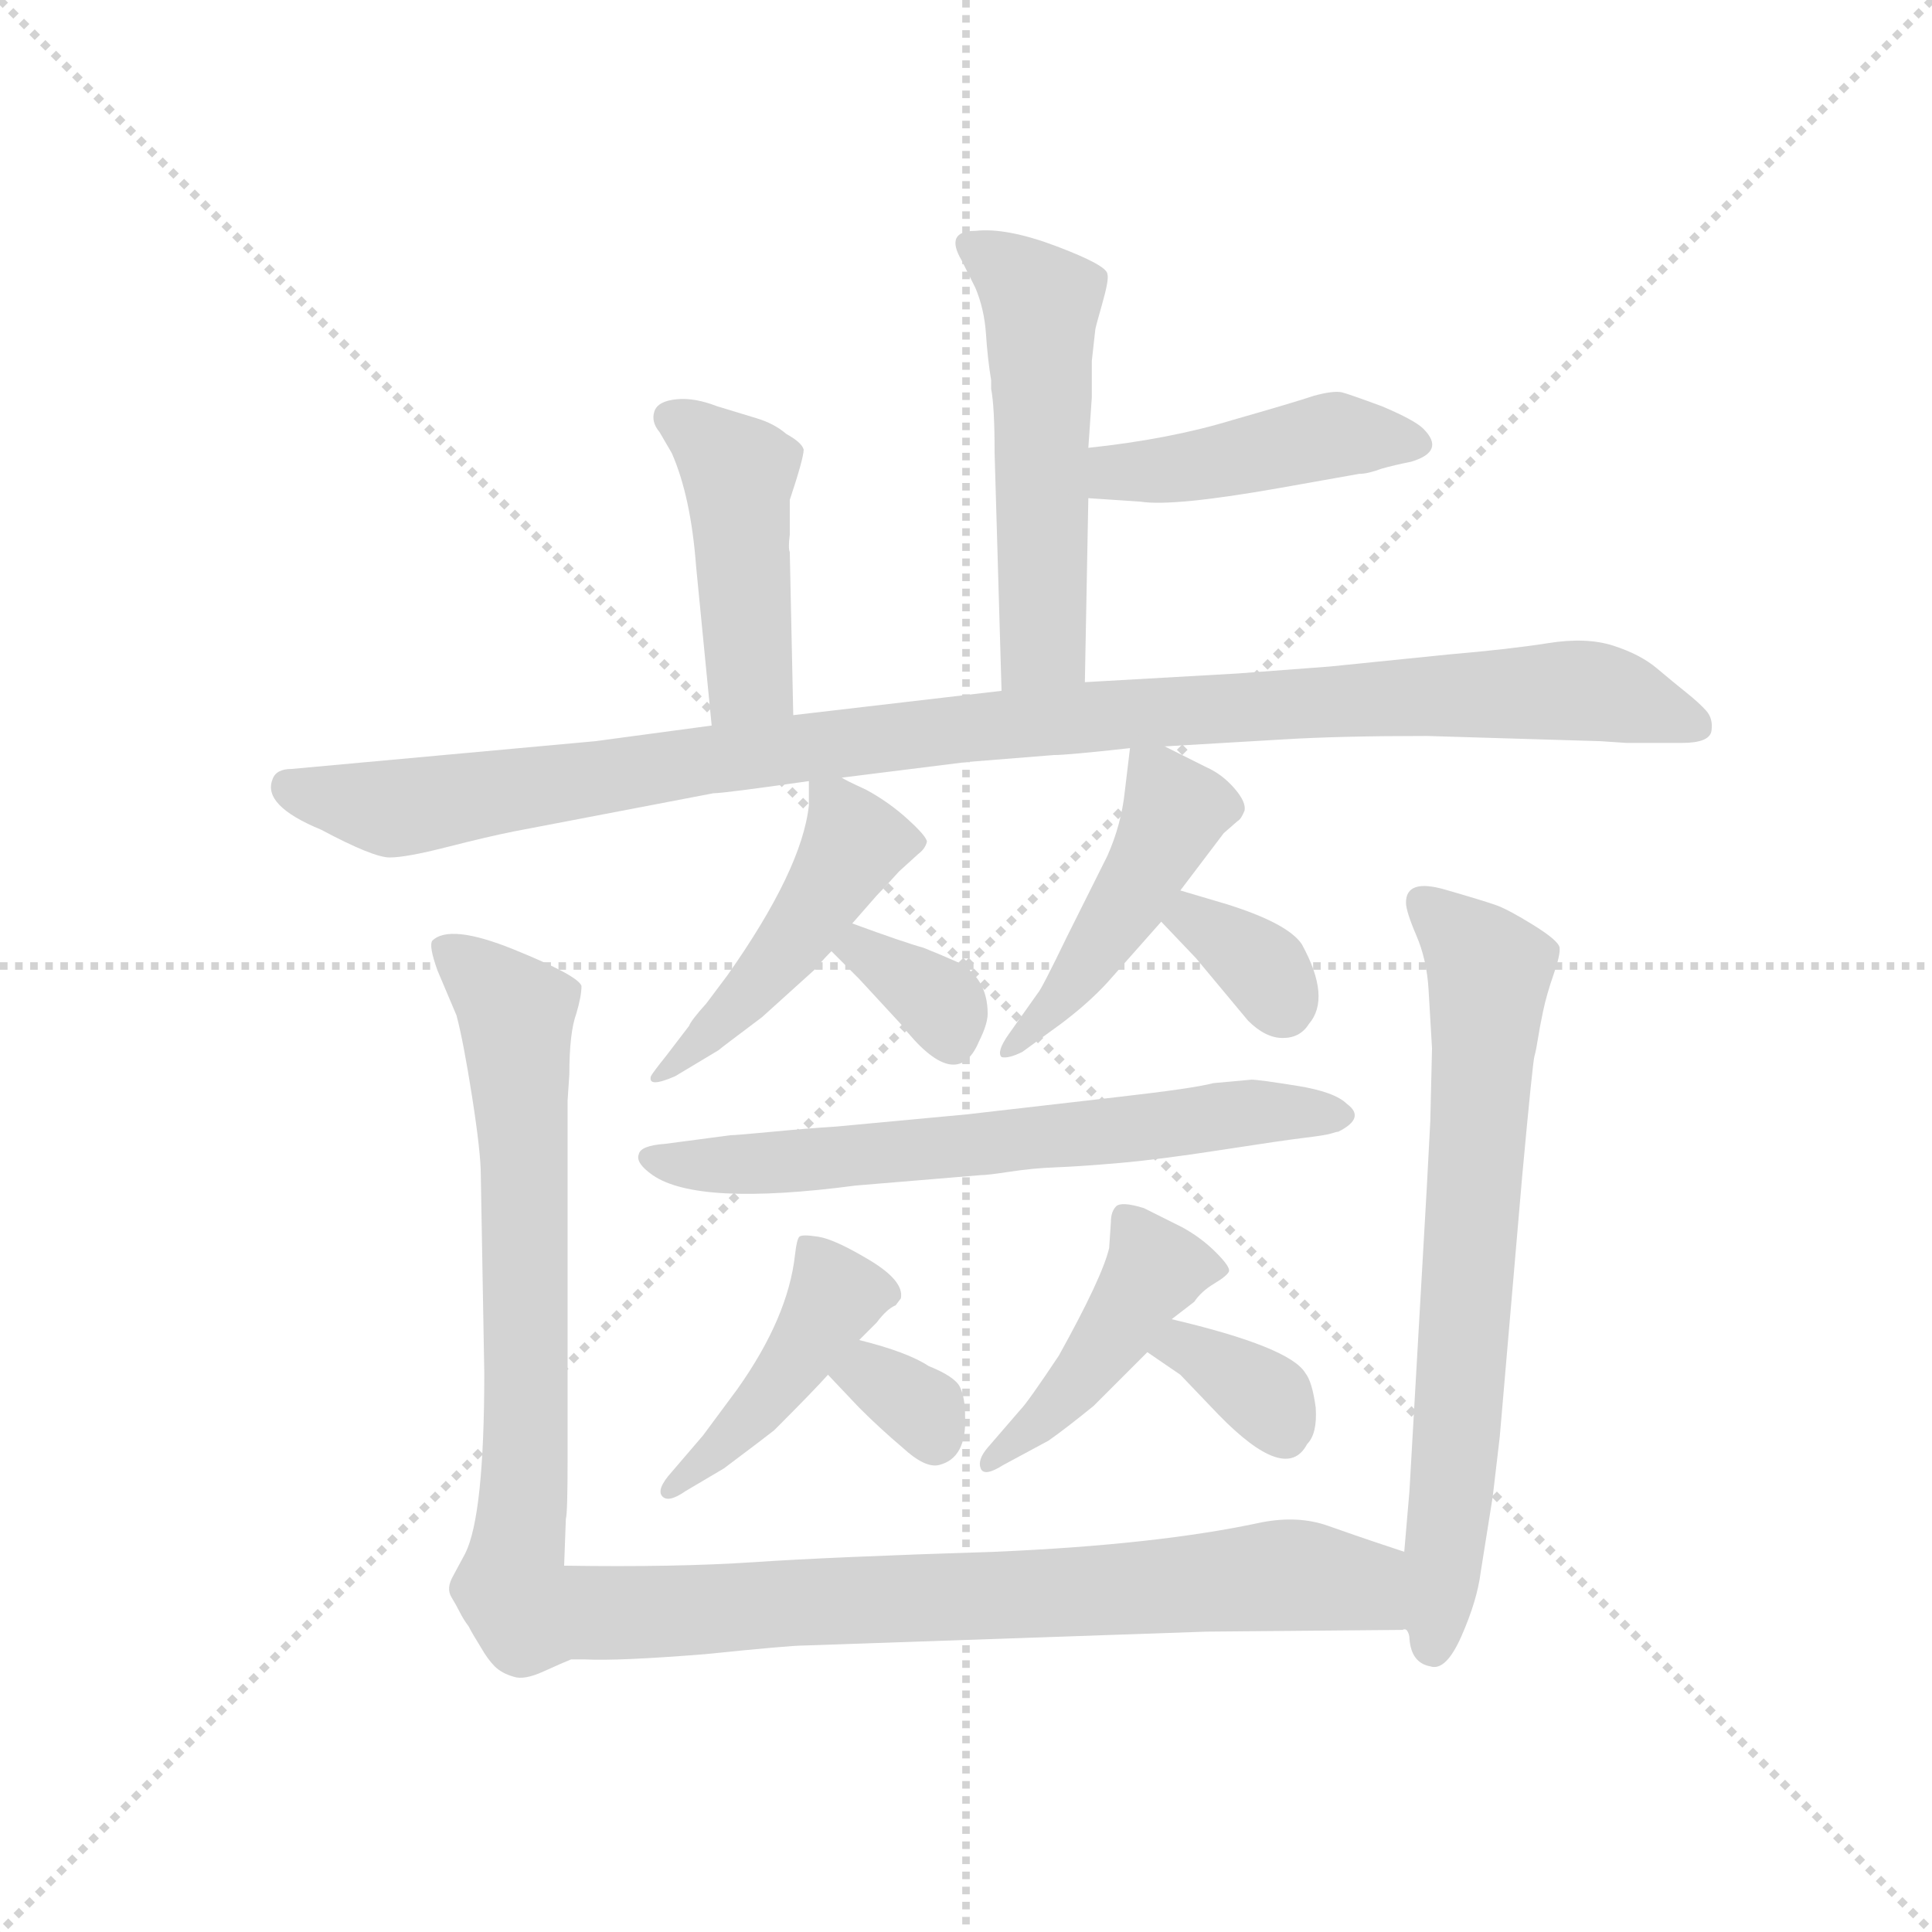 <svg version="1.1" viewBox="0 0 1024 1024" xmlns="http://www.w3.org/2000/svg">
  <g stroke="lightgray" stroke-dasharray="1,1" stroke-width="1" transform="scale(4, 4)">
    <line x1="0" y1="0" x2="256" y2="256"></line>
    <line x1="256" y1="0" x2="0" y2="256"></line>
    <line x1="128" y1="0" x2="128" y2="256"></line>
    <line x1="0" y1="128" x2="256" y2="128"></line>
  </g>
  <g transform="scale(0.92, -0.92) translate(60, -850)">
    <style type="text/css">
      
        @keyframes keyframes0 {
          from {
            stroke: blue;
            stroke-dashoffset: 531;
            stroke-width: 128;
          }
          63% {
            animation-timing-function: step-end;
            stroke: blue;
            stroke-dashoffset: 0;
            stroke-width: 128;
          }
          to {
            stroke: black;
            stroke-width: 1024;
          }
        }
        #make-me-a-hanzi-animation-0 {
          animation: keyframes0 0.682s both;
          animation-delay: 0s;
          animation-timing-function: linear;
        }
      
        @keyframes keyframes1 {
          from {
            stroke: blue;
            stroke-dashoffset: 442;
            stroke-width: 128;
          }
          59% {
            animation-timing-function: step-end;
            stroke: blue;
            stroke-dashoffset: 0;
            stroke-width: 128;
          }
          to {
            stroke: black;
            stroke-width: 1024;
          }
        }
        #make-me-a-hanzi-animation-1 {
          animation: keyframes1 0.61s both;
          animation-delay: 0.682s;
          animation-timing-function: linear;
        }
      
        @keyframes keyframes2 {
          from {
            stroke: blue;
            stroke-dashoffset: 449;
            stroke-width: 128;
          }
          59% {
            animation-timing-function: step-end;
            stroke: blue;
            stroke-dashoffset: 0;
            stroke-width: 128;
          }
          to {
            stroke: black;
            stroke-width: 1024;
          }
        }
        #make-me-a-hanzi-animation-2 {
          animation: keyframes2 0.615s both;
          animation-delay: 1.292s;
          animation-timing-function: linear;
        }
      
        @keyframes keyframes3 {
          from {
            stroke: blue;
            stroke-dashoffset: 1074;
            stroke-width: 128;
          }
          78% {
            animation-timing-function: step-end;
            stroke: blue;
            stroke-dashoffset: 0;
            stroke-width: 128;
          }
          to {
            stroke: black;
            stroke-width: 1024;
          }
        }
        #make-me-a-hanzi-animation-3 {
          animation: keyframes3 1.124s both;
          animation-delay: 1.907s;
          animation-timing-function: linear;
        }
      
        @keyframes keyframes4 {
          from {
            stroke: blue;
            stroke-dashoffset: 464;
            stroke-width: 128;
          }
          60% {
            animation-timing-function: step-end;
            stroke: blue;
            stroke-dashoffset: 0;
            stroke-width: 128;
          }
          to {
            stroke: black;
            stroke-width: 1024;
          }
        }
        #make-me-a-hanzi-animation-4 {
          animation: keyframes4 0.628s both;
          animation-delay: 3.031s;
          animation-timing-function: linear;
        }
      
        @keyframes keyframes5 {
          from {
            stroke: blue;
            stroke-dashoffset: 341;
            stroke-width: 128;
          }
          53% {
            animation-timing-function: step-end;
            stroke: blue;
            stroke-dashoffset: 0;
            stroke-width: 128;
          }
          to {
            stroke: black;
            stroke-width: 1024;
          }
        }
        #make-me-a-hanzi-animation-5 {
          animation: keyframes5 0.528s both;
          animation-delay: 3.659s;
          animation-timing-function: linear;
        }
      
        @keyframes keyframes6 {
          from {
            stroke: blue;
            stroke-dashoffset: 459;
            stroke-width: 128;
          }
          60% {
            animation-timing-function: step-end;
            stroke: blue;
            stroke-dashoffset: 0;
            stroke-width: 128;
          }
          to {
            stroke: black;
            stroke-width: 1024;
          }
        }
        #make-me-a-hanzi-animation-6 {
          animation: keyframes6 0.624s both;
          animation-delay: 4.186s;
          animation-timing-function: linear;
        }
      
        @keyframes keyframes7 {
          from {
            stroke: blue;
            stroke-dashoffset: 340;
            stroke-width: 128;
          }
          53% {
            animation-timing-function: step-end;
            stroke: blue;
            stroke-dashoffset: 0;
            stroke-width: 128;
          }
          to {
            stroke: black;
            stroke-width: 1024;
          }
        }
        #make-me-a-hanzi-animation-7 {
          animation: keyframes7 0.527s both;
          animation-delay: 4.81s;
          animation-timing-function: linear;
        }
      
        @keyframes keyframes8 {
          from {
            stroke: blue;
            stroke-dashoffset: 655;
            stroke-width: 128;
          }
          68% {
            animation-timing-function: step-end;
            stroke: blue;
            stroke-dashoffset: 0;
            stroke-width: 128;
          }
          to {
            stroke: black;
            stroke-width: 1024;
          }
        }
        #make-me-a-hanzi-animation-8 {
          animation: keyframes8 0.783s both;
          animation-delay: 5.337s;
          animation-timing-function: linear;
        }
      
        @keyframes keyframes9 {
          from {
            stroke: blue;
            stroke-dashoffset: 432;
            stroke-width: 128;
          }
          58% {
            animation-timing-function: step-end;
            stroke: blue;
            stroke-dashoffset: 0;
            stroke-width: 128;
          }
          to {
            stroke: black;
            stroke-width: 1024;
          }
        }
        #make-me-a-hanzi-animation-9 {
          animation: keyframes9 0.602s both;
          animation-delay: 6.12s;
          animation-timing-function: linear;
        }
      
        @keyframes keyframes10 {
          from {
            stroke: blue;
            stroke-dashoffset: 324;
            stroke-width: 128;
          }
          51% {
            animation-timing-function: step-end;
            stroke: blue;
            stroke-dashoffset: 0;
            stroke-width: 128;
          }
          to {
            stroke: black;
            stroke-width: 1024;
          }
        }
        #make-me-a-hanzi-animation-10 {
          animation: keyframes10 0.514s both;
          animation-delay: 6.721s;
          animation-timing-function: linear;
        }
      
        @keyframes keyframes11 {
          from {
            stroke: blue;
            stroke-dashoffset: 437;
            stroke-width: 128;
          }
          59% {
            animation-timing-function: step-end;
            stroke: blue;
            stroke-dashoffset: 0;
            stroke-width: 128;
          }
          to {
            stroke: black;
            stroke-width: 1024;
          }
        }
        #make-me-a-hanzi-animation-11 {
          animation: keyframes11 0.606s both;
          animation-delay: 7.235s;
          animation-timing-function: linear;
        }
      
        @keyframes keyframes12 {
          from {
            stroke: blue;
            stroke-dashoffset: 349;
            stroke-width: 128;
          }
          53% {
            animation-timing-function: step-end;
            stroke: blue;
            stroke-dashoffset: 0;
            stroke-width: 128;
          }
          to {
            stroke: black;
            stroke-width: 1024;
          }
        }
        #make-me-a-hanzi-animation-12 {
          animation: keyframes12 0.534s both;
          animation-delay: 7.84s;
          animation-timing-function: linear;
        }
      
        @keyframes keyframes13 {
          from {
            stroke: blue;
            stroke-dashoffset: 1171;
            stroke-width: 128;
          }
          79% {
            animation-timing-function: step-end;
            stroke: blue;
            stroke-dashoffset: 0;
            stroke-width: 128;
          }
          to {
            stroke: black;
            stroke-width: 1024;
          }
        }
        #make-me-a-hanzi-animation-13 {
          animation: keyframes13 1.203s both;
          animation-delay: 8.375s;
          animation-timing-function: linear;
        }
      
        @keyframes keyframes14 {
          from {
            stroke: blue;
            stroke-dashoffset: 699;
            stroke-width: 128;
          }
          69% {
            animation-timing-function: step-end;
            stroke: blue;
            stroke-dashoffset: 0;
            stroke-width: 128;
          }
          to {
            stroke: black;
            stroke-width: 1024;
          }
        }
        #make-me-a-hanzi-animation-14 {
          animation: keyframes14 0.819s both;
          animation-delay: 9.577s;
          animation-timing-function: linear;
        }
      
    </style>
    
      <path d="M 565 457 L 567 563 L 567 592 L 569 621 L 569 642 L 571 660 Q 571 661 575 675 Q 579 689 578 692 Q 578 697 549 708 Q 520 719 502 717 Q 484 717 494 700 L 502 684 Q 507 672 508 658 Q 509 643 511 631 L 511 626 Q 513 616 513 589 L 517 452 C 518 422 564 427 565 457 Z" fill="lightgray"></path>
    
      <path d="M 567 563 L 597 561 Q 616 558 678 569 L 723 577 Q 728 577 736 580 Q 743 582 753 584 Q 773 590 760 603 Q 755 608 736 616 Q 717 623 713 624 Q 708 625 697 622 Q 685 618 650 608 Q 614 597 567 592 C 537 589 537 565 567 563 Z" fill="lightgray"></path>
    
      <path d="M 397 438 L 395 532 Q 394 534 395 542 Q 395 549 395 562 Q 403 586 403 591 Q 402 595 393 600 Q 386 606 376 609 L 353 616 Q 340 621 330 620 Q 319 619 317 613 Q 315 607 320 601 L 327 589 Q 338 564 341 524 L 350 432 C 353 402 398 408 397 438 Z" fill="lightgray"></path>
    
      <path d="M 283 423 L 108 407 Q 99 407 97 401 Q 91 386 125 372 Q 155 356 164.5 356 Q 174 356 197.5 362 Q 221 368 236 371 L 351 393 Q 357 393 406 400 L 425 402 L 497 411 L 547 415 Q 555 415 591 419 L 611 420 L 679 424 Q 711 426 762 426 L 862 423 L 877 422 L 909 422 Q 925 422 926 429 Q 927 436 923 440.5 Q 919 445 911.5 451 Q 904 457 894.5 465 Q 885 473 869.5 478 Q 854 483 832 479.5 Q 810 476 775 473 L 706 466 L 653 462 L 565 457 L 517 452 L 397 438 L 350 432 L 283 423 Z" fill="lightgray"></path>
    
      <path d="M 406 400 L 406 386 Q 402 349 359 288 L 347 272 Q 338 262 337 259 L 324 242 Q 316 232 315 230 Q 313 223 329 230 L 354 245 Q 355 246 379 264 L 410 292 Q 413 296 419 302 L 431 318 L 445 334 Q 449 338 458 348 L 469 358 Q 473 361 474 365 Q 474 368 463 378 Q 452 388 439 395 Q 426 401 425 402 C 406 413 406 413 406 400 Z" fill="lightgray"></path>
    
      <path d="M 419 302 L 435 286 L 459 260 Q 491 219 504 250 Q 509 260 509 266 Q 509 287 491 296 Q 482 300 472 304 Q 461 307 431 318 C 403 328 398 323 419 302 Z" fill="lightgray"></path>
    
      <path d="M 591 419 L 588 394 Q 586 375 578 357 L 555 311 Q 540 280 538 278 L 521 254 Q 514 244 517 241 Q 521 240 529 244 L 551 260 Q 567 272 578 284 L 609 319 L 620 337 L 645 370 L 653 377 Q 655 378 657 383 Q 658 388 651 396 Q 644 404 635 408 L 611 420 C 592 429 592 429 591 419 Z" fill="lightgray"></path>
    
      <path d="M 609 319 L 629 298 L 659 262 Q 669 252 679 252 Q 689 252 694 260 Q 707 275 690 306 Q 682 318 647 329 L 620 337 C 591 346 588 341 609 319 Z" fill="lightgray"></path>
    
      <path d="M 639 226 Q 628 223 584 218 L 497 208 L 422 201 Q 406 200 385 198 Q 364 196 361 196 L 323 191 Q 309 190 308 185 Q 306 180 316 173 Q 342 155 433 167 L 505 173 Q 509 173 522 175 Q 535 177 548.5 177.5 Q 562 178 585 180 Q 608 182 643.5 187.5 Q 679 193 691.5 194.5 Q 704 196 707 197 Q 710 198 711 198 Q 727 206 716 214 Q 709 221 687 224.5 Q 665 228 661 228 L 639 226 Z" fill="lightgray"></path>
    
      <path d="M 435 78 L 445 88 Q 451 96 456 98 L 459 102 Q 461 112 441 124 Q 421 136 411.5 137.5 Q 402 139 400.5 137.5 Q 399 136 398 127 Q 394 91 365 50 L 345 23 L 327 2 Q 318 -8 321.5 -12 Q 325 -16 335 -9 L 357 4 Q 381 22 386 26 Q 409 49 417 58 L 435 78 Z" fill="lightgray"></path>
    
      <path d="M 417 58 L 435 39 Q 447 27 460 16 Q 473 4 481 6 Q 497 10 496 34 Q 496 45 493 51 Q 490 57 475 63 Q 463 71 435 78 C 406 85 396 80 417 58 Z" fill="lightgray"></path>
    
      <path d="M 615 90 L 628 100 Q 632 106 639.5 110.5 Q 647 115 648 117.5 Q 649 120 640.5 128.5 Q 632 137 621 143 L 599 154 Q 586 158 583 155 Q 580 152 580 146 L 579 131 Q 575 114 550 69 Q 532 42 528 38 L 509 16 Q 503 9 505 4 Q 507 -1 518 6 L 544 20 Q 554 27 570 40 L 601 71 L 615 90 Z" fill="lightgray"></path>
    
      <path d="M 601 71 L 620 58 L 642 35 Q 681 -5 693 18 Q 699 24 698 39 Q 696 54 692 59 Q 683 74 615 90 C 586 97 576 88 601 71 Z" fill="lightgray"></path>
    
      <path d="M 277 -106 Q 296 -107 346 -103 Q 395 -98 403 -98 L 635 -90 Q 745 -89 748 -89 Q 750 -88 751 -90 C 781 -91 777 -54 749 -44 Q 746 -43 743 -42 Q 740 -41 731 -38 Q 722 -35 705 -29 Q 688 -23 667 -27 Q 607 -40 513 -44 Q 418 -47 374 -50 Q 329 -53 265 -52 L 266 -25 Q 267 -22 267 10 L 267 216 L 268 231 Q 268 255 272 266 Q 275 276 275 282 Q 273 288 236 303 Q 199 318 189 308 Q 187 305 192 291 L 203 265 Q 207 250 212 218 Q 217 186 217 173 L 219 59 Q 219 -23 208 -45 L 201 -58 Q 197 -65 200 -70 Q 203 -75 205 -79 Q 207 -83 210 -87 Q 212 -91 217 -99 Q 221 -106 225 -110 Q 229 -114 236 -116 Q 242 -118 253 -113 Q 264 -108 269 -106 L 277 -106 Z" fill="lightgray"></path>
    
      <path d="M 751 -90 Q 752 -92 752 -94 Q 753 -108 764 -110 Q 773 -113 782 -92.5 Q 791 -72 793 -56 L 800 -12 L 804 22 L 817 173 Q 823 238 824 241.5 Q 825 245 826 251.5 Q 827 258 829 267.5 Q 831 277 835 288.5 Q 839 300 838.5 304 Q 838 308 823.5 317 Q 809 326 802 328.5 Q 795 331 772.5 337.5 Q 750 344 750 330 Q 750 325 756 311 Q 762 297 763 280 L 765 246 L 764 204 L 762 166 L 752 -9 L 749 -44 L 751 -90 Z" fill="lightgray"></path>
    
    
      <clipPath id="make-me-a-hanzi-clip-0">
        <path d="M 565 457 L 567 563 L 567 592 L 569 621 L 569 642 L 571 660 Q 571 661 575 675 Q 579 689 578 692 Q 578 697 549 708 Q 520 719 502 717 Q 484 717 494 700 L 502 684 Q 507 672 508 658 Q 509 643 511 631 L 511 626 Q 513 616 513 589 L 517 452 C 518 422 564 427 565 457 Z"></path>
      </clipPath>
      <path clip-path="url(#make-me-a-hanzi-clip-0)" d="M 499 708 L 540 675 L 541 480 L 522 460" fill="none" id="make-me-a-hanzi-animation-0" stroke-dasharray="403 806" stroke-linecap="round"></path>
    
      <clipPath id="make-me-a-hanzi-clip-1">
        <path d="M 567 563 L 597 561 Q 616 558 678 569 L 723 577 Q 728 577 736 580 Q 743 582 753 584 Q 773 590 760 603 Q 755 608 736 616 Q 717 623 713 624 Q 708 625 697 622 Q 685 618 650 608 Q 614 597 567 592 C 537 589 537 565 567 563 Z"></path>
      </clipPath>
      <path clip-path="url(#make-me-a-hanzi-clip-1)" d="M 575 570 L 583 578 L 647 584 L 707 599 L 755 594" fill="none" id="make-me-a-hanzi-animation-1" stroke-dasharray="314 628" stroke-linecap="round"></path>
    
      <clipPath id="make-me-a-hanzi-clip-2">
        <path d="M 397 438 L 395 532 Q 394 534 395 542 Q 395 549 395 562 Q 403 586 403 591 Q 402 595 393 600 Q 386 606 376 609 L 353 616 Q 340 621 330 620 Q 319 619 317 613 Q 315 607 320 601 L 327 589 Q 338 564 341 524 L 350 432 C 353 402 398 408 397 438 Z"></path>
      </clipPath>
      <path clip-path="url(#make-me-a-hanzi-clip-2)" d="M 327 609 L 366 578 L 372 461 L 357 440" fill="none" id="make-me-a-hanzi-animation-2" stroke-dasharray="321 642" stroke-linecap="round"></path>
    
      <clipPath id="make-me-a-hanzi-clip-3">
        <path d="M 283 423 L 108 407 Q 99 407 97 401 Q 91 386 125 372 Q 155 356 164.5 356 Q 174 356 197.5 362 Q 221 368 236 371 L 351 393 Q 357 393 406 400 L 425 402 L 497 411 L 547 415 Q 555 415 591 419 L 611 420 L 679 424 Q 711 426 762 426 L 862 423 L 877 422 L 909 422 Q 925 422 926 429 Q 927 436 923 440.5 Q 919 445 911.5 451 Q 904 457 894.5 465 Q 885 473 869.5 478 Q 854 483 832 479.5 Q 810 476 775 473 L 706 466 L 653 462 L 565 457 L 517 452 L 397 438 L 350 432 L 283 423 Z"></path>
      </clipPath>
      <path clip-path="url(#make-me-a-hanzi-clip-3)" d="M 107 396 L 173 385 L 452 426 L 729 448 L 851 452 L 917 433" fill="none" id="make-me-a-hanzi-animation-3" stroke-dasharray="946 1892" stroke-linecap="round"></path>
    
      <clipPath id="make-me-a-hanzi-clip-4">
        <path d="M 406 400 L 406 386 Q 402 349 359 288 L 347 272 Q 338 262 337 259 L 324 242 Q 316 232 315 230 Q 313 223 329 230 L 354 245 Q 355 246 379 264 L 410 292 Q 413 296 419 302 L 431 318 L 445 334 Q 449 338 458 348 L 469 358 Q 473 361 474 365 Q 474 368 463 378 Q 452 388 439 395 Q 426 401 425 402 C 406 413 406 413 406 400 Z"></path>
      </clipPath>
      <path clip-path="url(#make-me-a-hanzi-clip-4)" d="M 412 393 L 424 384 L 431 367 L 428 356 L 363 267 L 322 234" fill="none" id="make-me-a-hanzi-animation-4" stroke-dasharray="336 672" stroke-linecap="round"></path>
    
      <clipPath id="make-me-a-hanzi-clip-5">
        <path d="M 419 302 L 435 286 L 459 260 Q 491 219 504 250 Q 509 260 509 266 Q 509 287 491 296 Q 482 300 472 304 Q 461 307 431 318 C 403 328 398 323 419 302 Z"></path>
      </clipPath>
      <path clip-path="url(#make-me-a-hanzi-clip-5)" d="M 427 302 L 437 303 L 477 276 L 489 252" fill="none" id="make-me-a-hanzi-animation-5" stroke-dasharray="213 426" stroke-linecap="round"></path>
    
      <clipPath id="make-me-a-hanzi-clip-6">
        <path d="M 591 419 L 588 394 Q 586 375 578 357 L 555 311 Q 540 280 538 278 L 521 254 Q 514 244 517 241 Q 521 240 529 244 L 551 260 Q 567 272 578 284 L 609 319 L 620 337 L 645 370 L 653 377 Q 655 378 657 383 Q 658 388 651 396 Q 644 404 635 408 L 611 420 C 592 429 592 429 591 419 Z"></path>
      </clipPath>
      <path clip-path="url(#make-me-a-hanzi-clip-6)" d="M 596 412 L 617 383 L 571 301 L 522 247" fill="none" id="make-me-a-hanzi-animation-6" stroke-dasharray="331 662" stroke-linecap="round"></path>
    
      <clipPath id="make-me-a-hanzi-clip-7">
        <path d="M 609 319 L 629 298 L 659 262 Q 669 252 679 252 Q 689 252 694 260 Q 707 275 690 306 Q 682 318 647 329 L 620 337 C 591 346 588 341 609 319 Z"></path>
      </clipPath>
      <path clip-path="url(#make-me-a-hanzi-clip-7)" d="M 619 319 L 627 321 L 663 296 L 680 269" fill="none" id="make-me-a-hanzi-animation-7" stroke-dasharray="212 424" stroke-linecap="round"></path>
    
      <clipPath id="make-me-a-hanzi-clip-8">
        <path d="M 639 226 Q 628 223 584 218 L 497 208 L 422 201 Q 406 200 385 198 Q 364 196 361 196 L 323 191 Q 309 190 308 185 Q 306 180 316 173 Q 342 155 433 167 L 505 173 Q 509 173 522 175 Q 535 177 548.5 177.5 Q 562 178 585 180 Q 608 182 643.5 187.5 Q 679 193 691.5 194.5 Q 704 196 707 197 Q 710 198 711 198 Q 727 206 716 214 Q 709 221 687 224.5 Q 665 228 661 228 L 639 226 Z"></path>
      </clipPath>
      <path clip-path="url(#make-me-a-hanzi-clip-8)" d="M 315 181 L 400 180 L 657 209 L 712 207" fill="none" id="make-me-a-hanzi-animation-8" stroke-dasharray="527 1054" stroke-linecap="round"></path>
    
      <clipPath id="make-me-a-hanzi-clip-9">
        <path d="M 435 78 L 445 88 Q 451 96 456 98 L 459 102 Q 461 112 441 124 Q 421 136 411.5 137.5 Q 402 139 400.5 137.5 Q 399 136 398 127 Q 394 91 365 50 L 345 23 L 327 2 Q 318 -8 321.5 -12 Q 325 -16 335 -9 L 357 4 Q 381 22 386 26 Q 409 49 417 58 L 435 78 Z"></path>
      </clipPath>
      <path clip-path="url(#make-me-a-hanzi-clip-9)" d="M 406 131 L 420 101 L 382 44 L 327 -6" fill="none" id="make-me-a-hanzi-animation-9" stroke-dasharray="304 608" stroke-linecap="round"></path>
    
      <clipPath id="make-me-a-hanzi-clip-10">
        <path d="M 417 58 L 435 39 Q 447 27 460 16 Q 473 4 481 6 Q 497 10 496 34 Q 496 45 493 51 Q 490 57 475 63 Q 463 71 435 78 C 406 85 396 80 417 58 Z"></path>
      </clipPath>
      <path clip-path="url(#make-me-a-hanzi-clip-10)" d="M 427 58 L 460 46 L 472 37 L 479 21" fill="none" id="make-me-a-hanzi-animation-10" stroke-dasharray="196 392" stroke-linecap="round"></path>
    
      <clipPath id="make-me-a-hanzi-clip-11">
        <path d="M 615 90 L 628 100 Q 632 106 639.5 110.5 Q 647 115 648 117.5 Q 649 120 640.5 128.5 Q 632 137 621 143 L 599 154 Q 586 158 583 155 Q 580 152 580 146 L 579 131 Q 575 114 550 69 Q 532 42 528 38 L 509 16 Q 503 9 505 4 Q 507 -1 518 6 L 544 20 Q 554 27 570 40 L 601 71 L 615 90 Z"></path>
      </clipPath>
      <path clip-path="url(#make-me-a-hanzi-clip-11)" d="M 587 149 L 605 119 L 563 57 L 511 9" fill="none" id="make-me-a-hanzi-animation-11" stroke-dasharray="309 618" stroke-linecap="round"></path>
    
      <clipPath id="make-me-a-hanzi-clip-12">
        <path d="M 601 71 L 620 58 L 642 35 Q 681 -5 693 18 Q 699 24 698 39 Q 696 54 692 59 Q 683 74 615 90 C 586 97 576 88 601 71 Z"></path>
      </clipPath>
      <path clip-path="url(#make-me-a-hanzi-clip-12)" d="M 609 72 L 624 74 L 640 65 L 672 41 L 680 23" fill="none" id="make-me-a-hanzi-animation-12" stroke-dasharray="221 442" stroke-linecap="round"></path>
    
      <clipPath id="make-me-a-hanzi-clip-13">
        <path d="M 277 -106 Q 296 -107 346 -103 Q 395 -98 403 -98 L 635 -90 Q 745 -89 748 -89 Q 750 -88 751 -90 C 781 -91 777 -54 749 -44 Q 746 -43 743 -42 Q 740 -41 731 -38 Q 722 -35 705 -29 Q 688 -23 667 -27 Q 607 -40 513 -44 Q 418 -47 374 -50 Q 329 -53 265 -52 L 266 -25 Q 267 -22 267 10 L 267 216 L 268 231 Q 268 255 272 266 Q 275 276 275 282 Q 273 288 236 303 Q 199 318 189 308 Q 187 305 192 291 L 203 265 Q 207 250 212 218 Q 217 186 217 173 L 219 59 Q 219 -23 208 -45 L 201 -58 Q 197 -65 200 -70 Q 203 -75 205 -79 Q 207 -83 210 -87 Q 212 -91 217 -99 Q 221 -106 225 -110 Q 229 -114 236 -116 Q 242 -118 253 -113 Q 264 -108 269 -106 L 277 -106 Z"></path>
      </clipPath>
      <path clip-path="url(#make-me-a-hanzi-clip-13)" d="M 196 305 L 237 267 L 243 1 L 235 -64 L 245 -80 L 534 -69 L 685 -57 L 724 -63 L 746 -81" fill="none" id="make-me-a-hanzi-animation-13" stroke-dasharray="1043 2086" stroke-linecap="round"></path>
    
      <clipPath id="make-me-a-hanzi-clip-14">
        <path d="M 751 -90 Q 752 -92 752 -94 Q 753 -108 764 -110 Q 773 -113 782 -92.5 Q 791 -72 793 -56 L 800 -12 L 804 22 L 817 173 Q 823 238 824 241.5 Q 825 245 826 251.5 Q 827 258 829 267.5 Q 831 277 835 288.5 Q 839 300 838.5 304 Q 838 308 823.5 317 Q 809 326 802 328.5 Q 795 331 772.5 337.5 Q 750 344 750 330 Q 750 325 756 311 Q 762 297 763 280 L 765 246 L 764 204 L 762 166 L 752 -9 L 749 -44 L 751 -90 Z"></path>
      </clipPath>
      <path clip-path="url(#make-me-a-hanzi-clip-14)" d="M 762 329 L 798 291 L 779 19 L 765 -98" fill="none" id="make-me-a-hanzi-animation-14" stroke-dasharray="571 1142" stroke-linecap="round"></path>
    
  </g>
</svg>